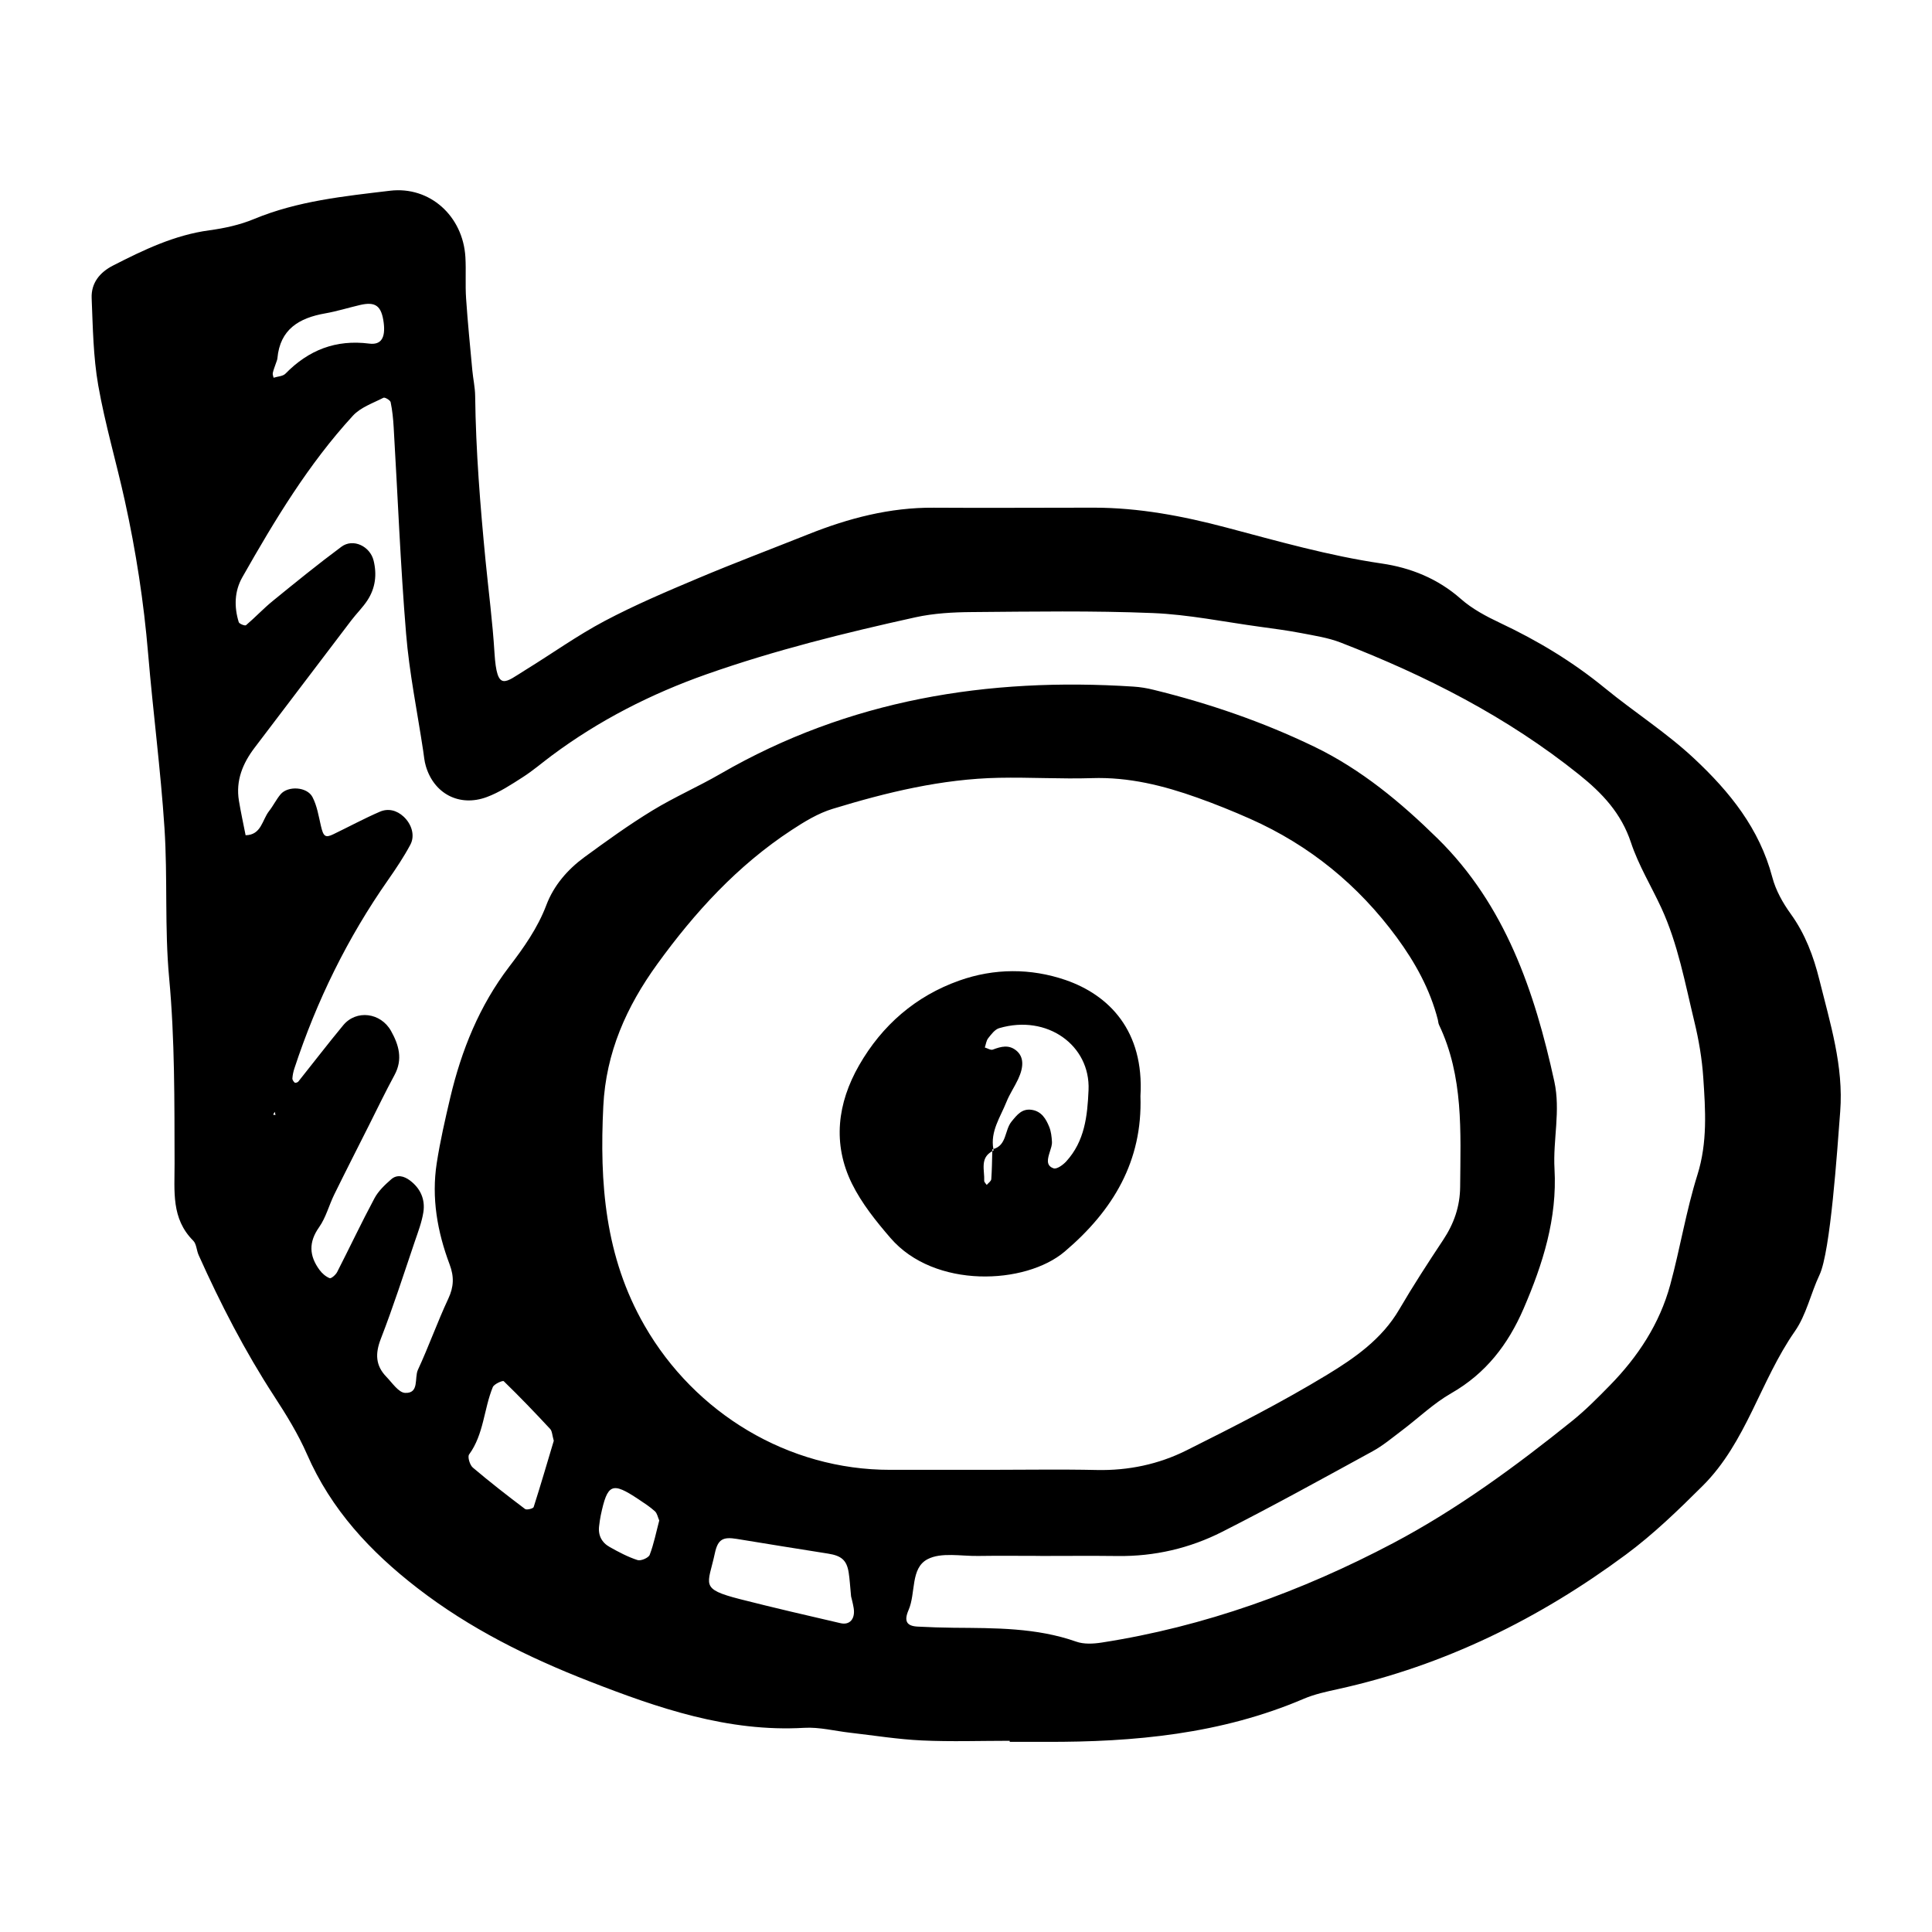 <?xml version="1.0" encoding="utf-8"?>
<!-- Generator: Adobe Illustrator 16.0.0, SVG Export Plug-In . SVG Version: 6.00 Build 0)  -->
<!DOCTYPE svg PUBLIC "-//W3C//DTD SVG 1.1//EN" "http://www.w3.org/Graphics/SVG/1.1/DTD/svg11.dtd">
<svg version="1.1" id="Layer_1" xmlns="http://www.w3.org/2000/svg" xmlns:xlink="http://www.w3.org/1999/xlink" x="0px" y="0px"
	 width="120px" height="120px" viewBox="0 0 120 120" style="enable-background:new 0 0 120 120;" xml:space="preserve">
<g id="bing">
	<g>
		<path style="fill-rule:evenodd;clip-rule:evenodd;" d="M113.003,60.851c-0.361-1.453-0.877-2.84-1.775-4.084
			c-0.494-0.684-0.936-1.471-1.146-2.277c-0.799-3.027-2.643-5.309-4.867-7.387c-1.729-1.615-3.721-2.879-5.531-4.363
			c-2.012-1.648-4.178-2.949-6.506-4.047c-0.863-0.408-1.742-0.873-2.447-1.498c-1.426-1.26-3.119-1.934-4.912-2.195
			c-3.291-0.482-6.465-1.393-9.664-2.238c-2.693-0.713-5.416-1.229-8.213-1.23c-3.316-0.002-6.631,0.025-9.947,0.002
			c-2.723-0.02-5.285,0.652-7.787,1.65c-2.281,0.91-4.578,1.775-6.842,2.729c-1.965,0.828-3.934,1.664-5.816,2.66
			c-1.695,0.898-3.268,2.027-4.906,3.035c-1.273,0.783-1.777,1.406-1.93-1.055c-0.117-1.912-0.367-3.82-0.555-5.73
			c-0.33-3.402-0.604-6.809-0.646-10.23c-0.006-0.533-0.127-1.061-0.176-1.592c-0.137-1.488-0.287-2.975-0.387-4.463
			c-0.059-0.854,0.006-1.715-0.043-2.566c-0.148-2.559-2.219-4.422-4.684-4.125c-2.857,0.342-5.729,0.631-8.438,1.754
			c-0.877,0.365-1.84,0.576-2.783,0.703c-2.162,0.293-4.076,1.215-5.979,2.188c-0.834,0.426-1.367,1.092-1.33,2.027
			c0.074,1.809,0.098,3.637,0.408,5.412c0.424,2.412,1.125,4.773,1.652,7.17c0.691,3.133,1.178,6.293,1.447,9.494
			c0.303,3.615,0.779,7.217,1.016,10.836c0.203,3.092,0.002,6.215,0.289,9.297c0.357,3.846,0.328,7.688,0.338,11.533
			c0.004,1.734-0.217,3.422,1.158,4.799c0.205,0.205,0.205,0.6,0.336,0.893c1.357,3.027,2.871,5.967,4.684,8.754
			c0.756,1.16,1.494,2.355,2.047,3.619c1.5,3.436,3.918,6.037,6.852,8.307c3.258,2.52,6.881,4.311,10.668,5.789
			c4.287,1.672,8.629,3.17,13.359,2.896c0.945-0.055,1.908,0.197,2.865,0.305c1.482,0.17,2.963,0.41,4.449,0.479
			c1.816,0.084,3.635,0.021,5.455,0.021v0.066c0.748,0,1.498-0.002,2.246,0c5.488,0.018,10.885-0.482,16.01-2.672
			c0.68-0.291,1.426-0.449,2.154-0.609c6.58-1.453,12.488-4.367,17.867-8.354c1.709-1.266,3.258-2.766,4.768-4.271
			c2.707-2.697,3.578-6.523,5.717-9.588c0.719-1.027,0.988-2.354,1.535-3.51c0.682-1.438,1.098-7.717,1.285-10.141
			C114.517,66.216,113.671,63.542,113.003,60.851z M17.138,22.563c0.031-0.104,0.084-0.203,0.092-0.307
			c0.164-1.811,1.354-2.508,2.967-2.791c0.732-0.129,1.447-0.354,2.172-0.523c0.969-0.223,1.33,0.061,1.465,1.119
			c0.111,0.906-0.152,1.375-0.895,1.281c-2.076-0.266-3.771,0.396-5.211,1.869c-0.162,0.164-0.486,0.17-0.736,0.25
			c-0.02-0.098-0.068-0.203-0.049-0.293C16.989,22.962,17.069,22.765,17.138,22.563z M16.964,69.235l0.1-0.178l0.049,0.199
			L16.964,69.235z M33.146,93.608c-0.029,0.092-0.434,0.195-0.533,0.119c-1.102-0.832-2.193-1.68-3.244-2.572
			c-0.188-0.158-0.34-0.67-0.232-0.816c0.916-1.256,0.912-2.816,1.471-4.182c0.08-0.195,0.619-0.428,0.68-0.369
			c0.99,0.961,1.945,1.957,2.885,2.969c0.123,0.133,0.123,0.383,0.223,0.732C34.009,90.778,33.597,92.2,33.146,93.608z
			 M40.354,96.573c-0.072,0.188-0.551,0.395-0.756,0.326c-0.6-0.195-1.172-0.498-1.725-0.809c-0.5-0.279-0.74-0.736-0.658-1.326
			c0.029-0.213,0.051-0.424,0.096-0.631c0.42-1.988,0.697-2.109,2.346-1.012c0.352,0.234,0.709,0.465,1.02,0.746
			c0.143,0.127,0.178,0.369,0.27,0.574C40.759,95.149,40.616,95.884,40.354,96.573z M52.206,100.819
			c-2.076-0.48-4.156-0.961-6.223-1.488c-2.564-0.654-2.004-0.879-1.582-2.857c0.186-0.869,0.504-1.029,1.354-0.891
			c1.895,0.309,3.787,0.619,5.686,0.916c0.818,0.129,1.15,0.406,1.271,1.168c0.066,0.422,0.088,0.85,0.15,1.488
			c0.023,0.104,0.111,0.412,0.162,0.729C53.128,100.546,52.786,100.954,52.206,100.819z M40.034,82.335
			c-2.467-4.289-2.797-8.859-2.562-13.623c0.164-3.342,1.438-6.186,3.352-8.83c2.334-3.225,4.992-6.129,8.344-8.326
			c0.797-0.523,1.645-1.041,2.545-1.316c3.367-1.029,6.787-1.859,10.336-1.93c1.922-0.039,3.848,0.082,5.77,0.021
			c2.289-0.076,4.443,0.461,6.561,1.217c1.105,0.395,2.197,0.834,3.27,1.311c3.688,1.639,6.711,4.109,9.102,7.359
			c1.146,1.561,2.072,3.23,2.557,5.125c0.023,0.104,0.027,0.217,0.072,0.312c1.529,3.211,1.338,6.641,1.312,10.057
			c-0.01,1.225-0.383,2.289-1.053,3.299c-0.943,1.422-1.875,2.857-2.736,4.33c-1.07,1.832-2.766,3.01-4.473,4.047
			c-2.824,1.715-5.781,3.221-8.74,4.699c-1.727,0.863-3.605,1.26-5.574,1.217c-2.242-0.049-4.488-0.01-6.732-0.01H55.29
			C48.952,91.302,43.161,87.776,40.034,82.335z M105.431,72.968c-0.701,2.232-1.074,4.568-1.689,6.832
			c-0.66,2.426-2.01,4.475-3.758,6.258c-0.748,0.764-1.506,1.531-2.336,2.199c-3.504,2.818-7.145,5.49-11.111,7.586
			c-5.689,3.002-11.715,5.189-18.115,6.18c-0.514,0.08-1.1,0.111-1.574-0.057c-2.479-0.873-5.045-0.84-7.613-0.863
			c-0.748-0.01-1.498-0.031-2.244-0.072c-0.658-0.035-0.865-0.322-0.559-1.027c0.461-1.057,0.107-2.602,1.182-3.16
			c0.85-0.443,2.076-0.184,3.135-0.201c1.285-0.02,2.568-0.004,3.854-0.004c0,0,0,0.002,0,0.004c1.604,0,3.209-0.016,4.814,0.004
			c2.293,0.029,4.48-0.48,6.5-1.506c3.146-1.596,6.236-3.303,9.33-4.996c0.652-0.355,1.232-0.846,1.828-1.295
			c1.023-0.771,1.967-1.686,3.07-2.316c2.145-1.23,3.523-3.02,4.488-5.252c1.201-2.781,2.094-5.605,1.92-8.682
			c-0.102-1.805,0.387-3.594-0.01-5.424c-1.227-5.613-3.051-10.963-7.246-15.09c-2.275-2.236-4.75-4.303-7.688-5.719
			c-3.191-1.537-6.516-2.678-9.949-3.52c-0.412-0.104-0.838-0.174-1.26-0.201c-9.053-0.586-17.684,0.809-25.646,5.414
			c-1.385,0.803-2.867,1.447-4.232,2.281c-1.457,0.889-2.846,1.891-4.225,2.9c-1.047,0.768-1.904,1.76-2.363,2.977
			c-0.541,1.428-1.404,2.645-2.307,3.826c-1.855,2.43-2.961,5.18-3.658,8.119c-0.318,1.35-0.629,2.705-0.842,4.076
			c-0.336,2.162,0.037,4.27,0.799,6.295c0.289,0.766,0.262,1.395-0.082,2.131c-0.678,1.449-1.213,2.967-1.887,4.418
			c-0.23,0.504,0.102,1.473-0.797,1.432c-0.404-0.018-0.801-0.629-1.166-1.004c-0.672-0.695-0.695-1.436-0.342-2.35
			c0.773-1.99,1.426-4.025,2.111-6.047c0.207-0.604,0.438-1.209,0.535-1.832c0.119-0.789-0.184-1.473-0.838-1.963
			c-0.365-0.273-0.799-0.391-1.164-0.068c-0.395,0.346-0.801,0.73-1.041,1.184c-0.807,1.506-1.537,3.057-2.316,4.578
			c-0.088,0.17-0.367,0.412-0.463,0.377c-0.24-0.096-0.473-0.297-0.631-0.514c-0.637-0.867-0.691-1.713-0.025-2.652
			c0.422-0.598,0.611-1.357,0.939-2.027c0.705-1.436,1.432-2.859,2.15-4.287c0.527-1.051,1.037-2.109,1.598-3.145
			c0.525-0.975,0.266-1.865-0.221-2.734c-0.641-1.141-2.154-1.332-2.965-0.355c-0.953,1.15-1.861,2.338-2.795,3.506
			c-0.041,0.051-0.186,0.092-0.219,0.064c-0.072-0.064-0.154-0.178-0.146-0.266c0.014-0.209,0.059-0.422,0.125-0.621
			c1.379-4.191,3.299-8.111,5.834-11.727c0.486-0.697,0.961-1.408,1.363-2.158c0.309-0.568,0.09-1.281-0.41-1.748
			c-0.43-0.4-0.961-0.533-1.48-0.309c-0.979,0.424-1.922,0.934-2.885,1.398c-0.506,0.246-0.623,0.141-0.777-0.523
			c-0.141-0.605-0.24-1.248-0.525-1.789c-0.338-0.641-1.52-0.705-1.975-0.172c-0.271,0.322-0.459,0.715-0.721,1.049
			c-0.432,0.551-0.475,1.482-1.455,1.498c-0.141-0.717-0.297-1.428-0.416-2.148c-0.203-1.244,0.232-2.309,0.971-3.283
			c2.004-2.639,4.004-5.281,6.012-7.918c0.324-0.426,0.715-0.803,1.004-1.25c0.488-0.75,0.594-1.586,0.379-2.461
			c-0.219-0.891-1.271-1.398-1.996-0.861c-1.457,1.082-2.867,2.227-4.273,3.373c-0.578,0.471-1.088,1.021-1.656,1.502
			c-0.061,0.053-0.418-0.082-0.451-0.188c-0.295-0.955-0.271-1.924,0.225-2.795c2.008-3.539,4.105-7.025,6.871-10.035
			c0.477-0.516,1.238-0.773,1.891-1.109c0.088-0.045,0.422,0.152,0.447,0.275c0.107,0.514,0.16,1.043,0.189,1.57
			c0.254,4.268,0.418,8.541,0.77,12.801c0.199,2.439,0.697,4.855,1.062,7.279c0.049,0.318,0.072,0.645,0.164,0.949
			c0.502,1.717,2.08,2.559,3.785,1.928c0.791-0.293,1.52-0.775,2.238-1.236c0.627-0.402,1.197-0.893,1.797-1.34
			c2.939-2.189,6.162-3.832,9.615-5.051c4.242-1.494,8.596-2.572,12.977-3.539c1.139-0.25,2.334-0.316,3.504-0.324
			c3.744-0.029,7.494-0.092,11.232,0.061c2.229,0.09,4.443,0.551,6.662,0.852c0.846,0.117,1.695,0.227,2.533,0.387
			c0.832,0.162,1.689,0.287,2.475,0.592c5.307,2.057,10.334,4.611,14.807,8.197c1.451,1.162,2.625,2.404,3.229,4.227
			c0.467,1.408,1.26,2.705,1.887,4.061c1.035,2.25,1.473,4.682,2.051,7.064c0.277,1.141,0.475,2.312,0.553,3.48
			C105.929,68.952,106.062,70.954,105.431,72.968z M70.835,68.085c0.242-4.07-1.961-6.289-4.658-7.217
			c-2.158-0.738-4.428-0.732-6.594,0.037c-2.713,0.963-4.797,2.775-6.223,5.262c-1.346,2.348-1.666,4.873-0.443,7.354
			c0.604,1.223,1.494,2.332,2.395,3.375c2.727,3.166,8.385,2.908,10.818,0.842C69.142,75.183,70.972,72.112,70.835,68.085z
			 M65.208,71.538c0.062-0.201,0.141-0.414,0.131-0.617c-0.018-0.311-0.053-0.639-0.168-0.924c-0.199-0.494-0.475-0.965-1.074-1.061
			c-0.615-0.098-0.922,0.301-1.273,0.732c-0.432,0.534-0.285,1.463-1.124,1.702c0.005,0.029,0.004,0.058,0.011,0.087
			c-0.031,0.015-0.051,0.032-0.079,0.048c-0.015,0.578-0.02,1.159-0.062,1.737c-0.01,0.125-0.186,0.238-0.283,0.355
			c-0.055-0.084-0.162-0.174-0.156-0.258c0.03-0.652-0.283-1.415,0.501-1.835c0.001-0.037,0.002-0.073,0.003-0.11
			c0.025-0.006,0.041-0.018,0.065-0.024c-0.2-1.099,0.435-1.981,0.812-2.927c0.195-0.49,0.502-0.934,0.727-1.416
			c0.373-0.799,0.334-1.389-0.094-1.756c-0.471-0.406-0.965-0.273-1.48-0.078c-0.131,0.049-0.33-0.082-0.496-0.131
			c0.066-0.193,0.088-0.424,0.209-0.576c0.191-0.242,0.414-0.547,0.684-0.625c2.988-0.879,5.666,1.078,5.549,3.838
			c-0.07,1.627-0.238,3.18-1.385,4.438c-0.197,0.217-0.584,0.496-0.781,0.432C64.933,72.401,65.083,71.938,65.208,71.538z"/>
	</g>
</g>
</svg>
